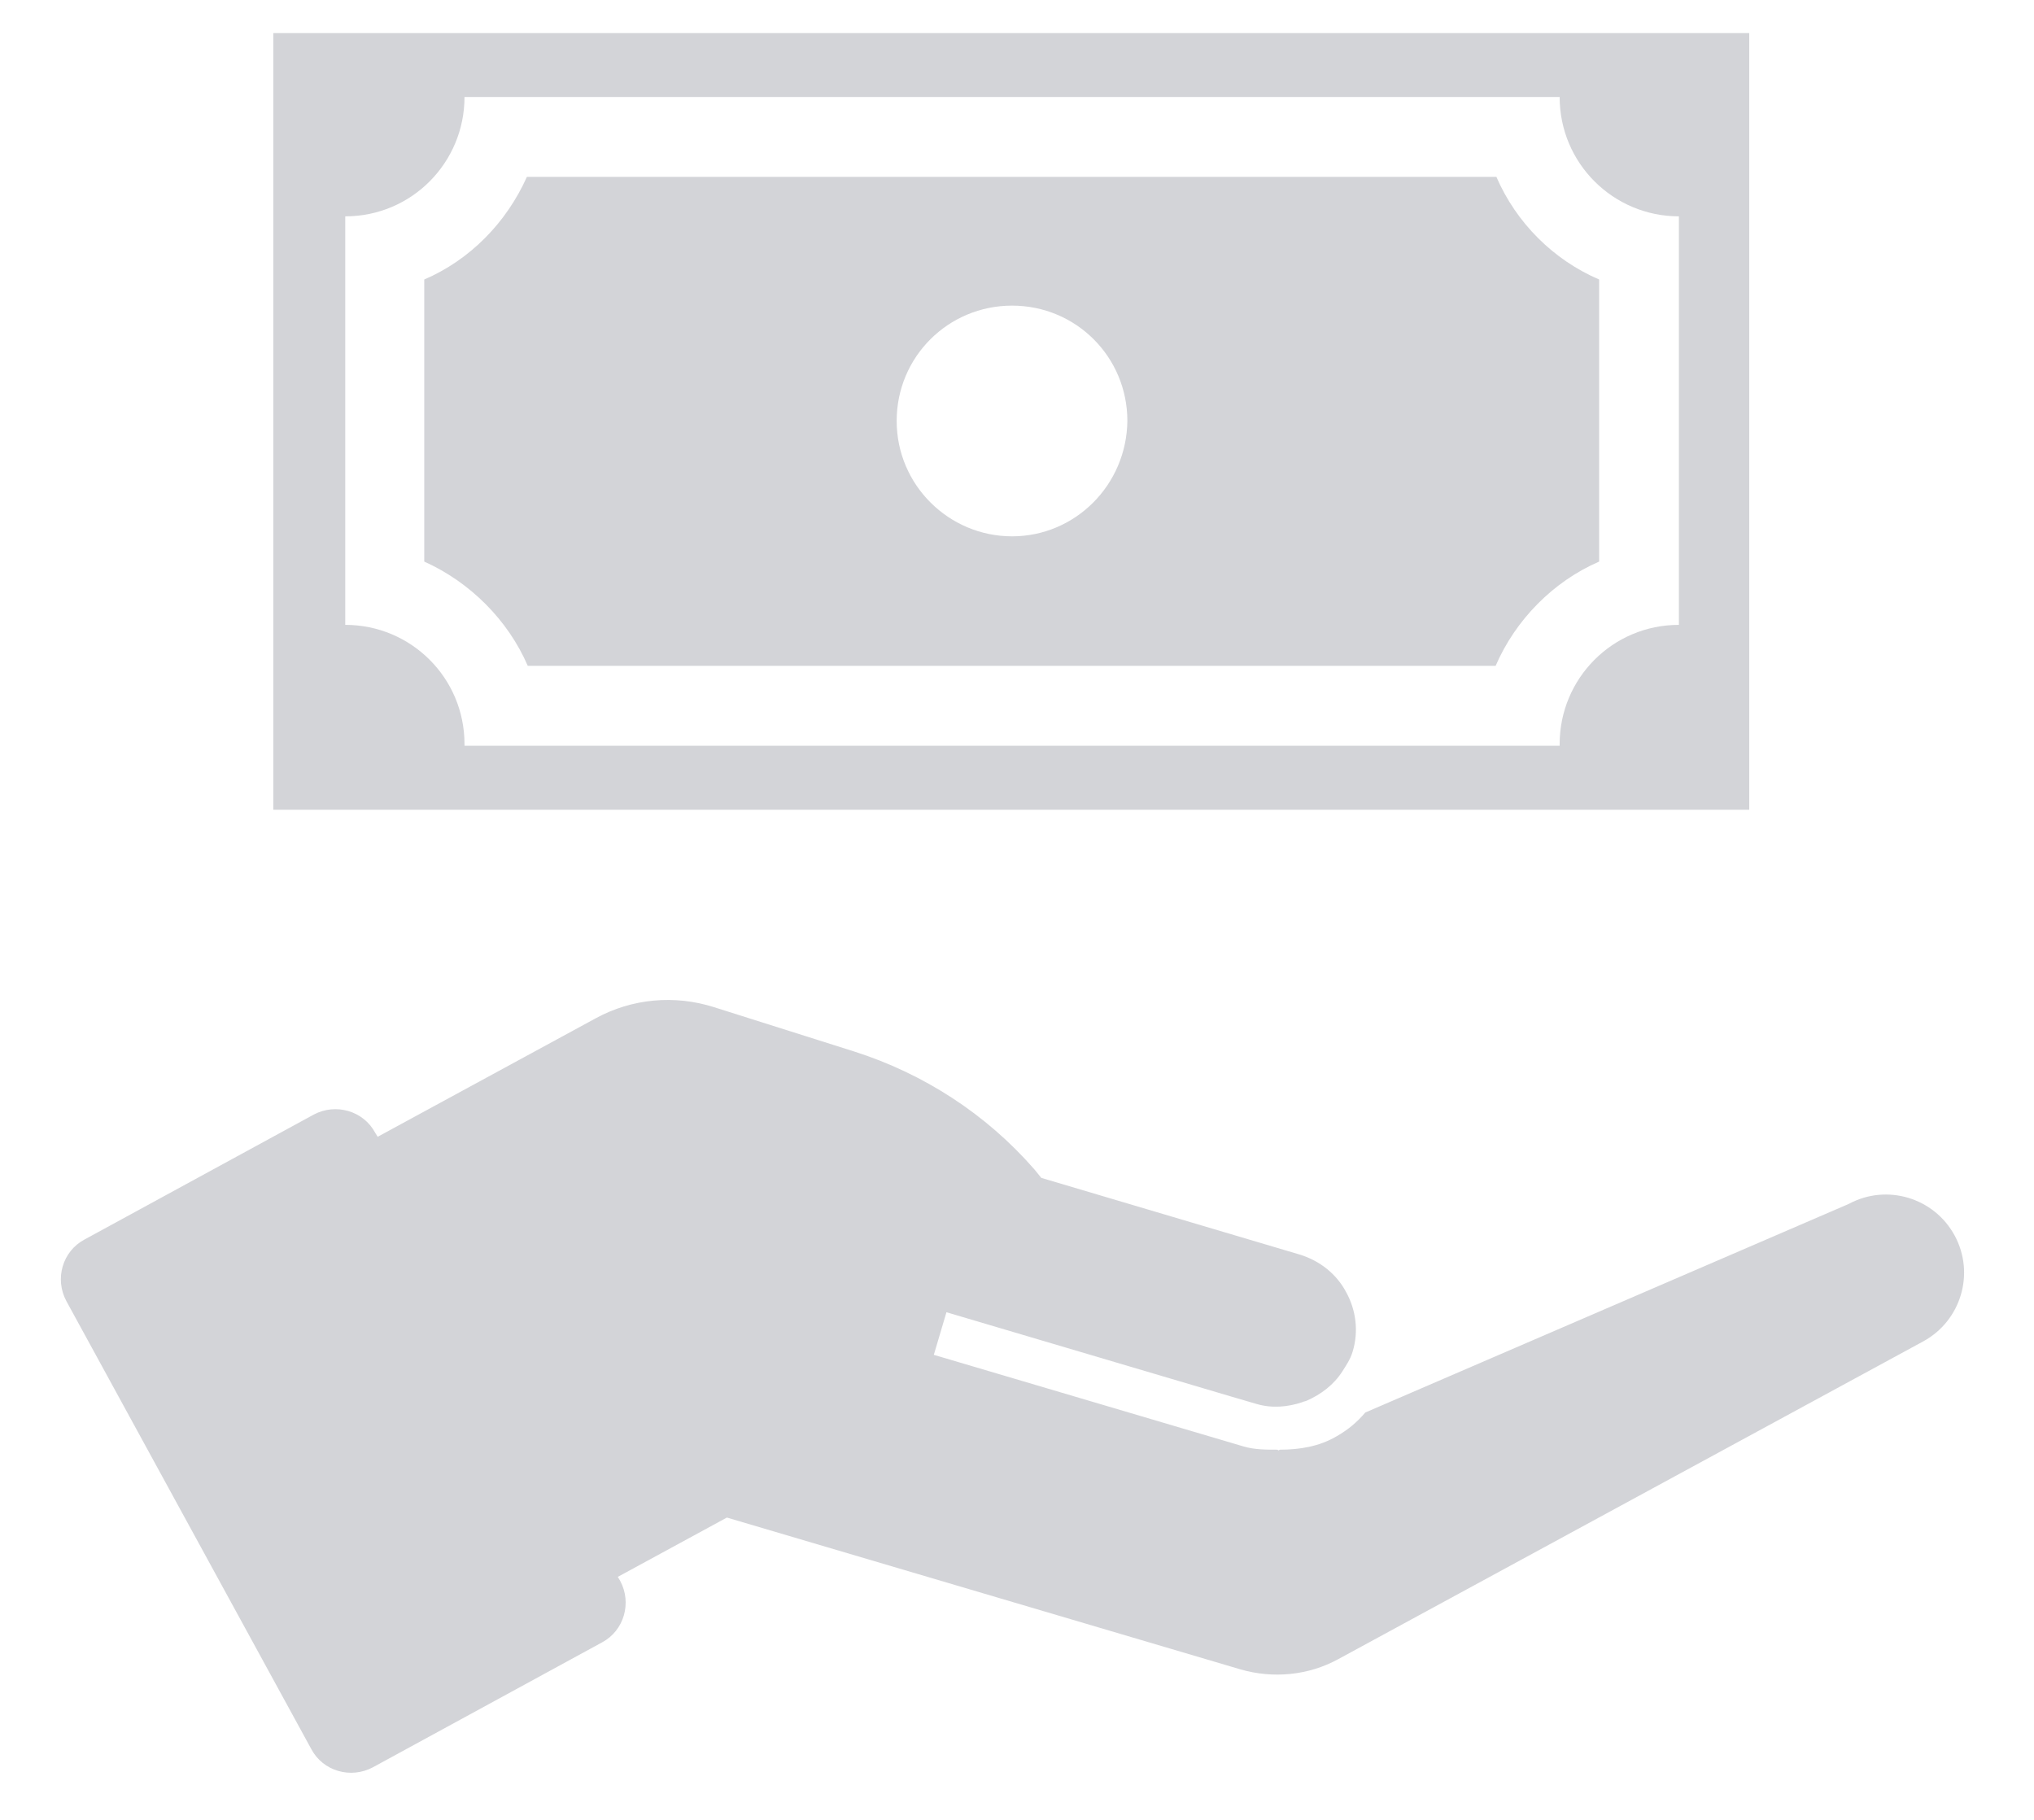 <svg width="19" height="17" viewBox="0 0 19 17" fill="none" xmlns="http://www.w3.org/2000/svg">
<path d="M13.978 1.652H4.922C4.73 2.08 4.391 2.427 3.963 2.611V5.246C4.391 5.438 4.745 5.792 4.93 6.22H13.971C14.155 5.792 14.509 5.431 14.938 5.246V2.611C14.509 2.427 14.163 2.08 13.978 1.652ZM9.454 5.01C8.863 5.01 8.376 4.53 8.376 3.932C8.376 3.335 8.856 2.855 9.454 2.855C10.052 2.855 10.531 3.335 10.531 3.932C10.524 4.53 10.044 5.01 9.454 5.01Z" fill="#D3D4D8"/>
<path d="M2.553 0.309V7.564H16.34V0.309H2.553ZM15.683 5.837C15.063 5.837 14.569 6.338 14.569 6.951C14.569 6.958 14.569 6.958 14.569 6.966H4.339C4.339 6.966 4.339 6.958 4.339 6.951C4.339 6.331 3.838 5.837 3.225 5.837V2.021C3.845 2.021 4.339 1.519 4.339 0.906H14.569C14.569 1.526 15.071 2.021 15.683 2.021V5.837Z" fill="#D3D4D8"/>
<path d="M3.505 10.582L3.528 10.619L5.565 9.512C5.904 9.327 6.303 9.291 6.672 9.409L7.978 9.822C8.627 10.029 9.21 10.405 9.661 10.922L9.727 11.003L12.14 11.719C12.332 11.778 12.487 11.903 12.576 12.073C12.665 12.235 12.694 12.435 12.635 12.627C12.613 12.7 12.576 12.752 12.539 12.811C12.458 12.937 12.34 13.025 12.207 13.084C12.192 13.091 12.177 13.091 12.163 13.099C12.03 13.143 11.882 13.158 11.735 13.114L11.506 13.047L8.841 12.258L8.723 12.656L11.617 13.512C11.72 13.542 11.823 13.542 11.934 13.542L11.941 13.549L11.956 13.542C12.14 13.542 12.325 13.512 12.487 13.416C12.591 13.357 12.679 13.283 12.753 13.195L17.27 11.246C17.624 11.055 18.067 11.187 18.259 11.542C18.451 11.896 18.318 12.339 17.964 12.531L12.502 15.498C12.222 15.652 11.89 15.682 11.587 15.594L6.79 14.176L5.771 14.73L5.793 14.767C5.904 14.973 5.83 15.232 5.624 15.342L3.483 16.509C3.277 16.619 3.018 16.546 2.908 16.339L0.62 12.154C0.509 11.947 0.583 11.689 0.789 11.579L2.93 10.412C3.136 10.302 3.395 10.376 3.505 10.582Z" fill="#D3D4D8"/>
</svg>

